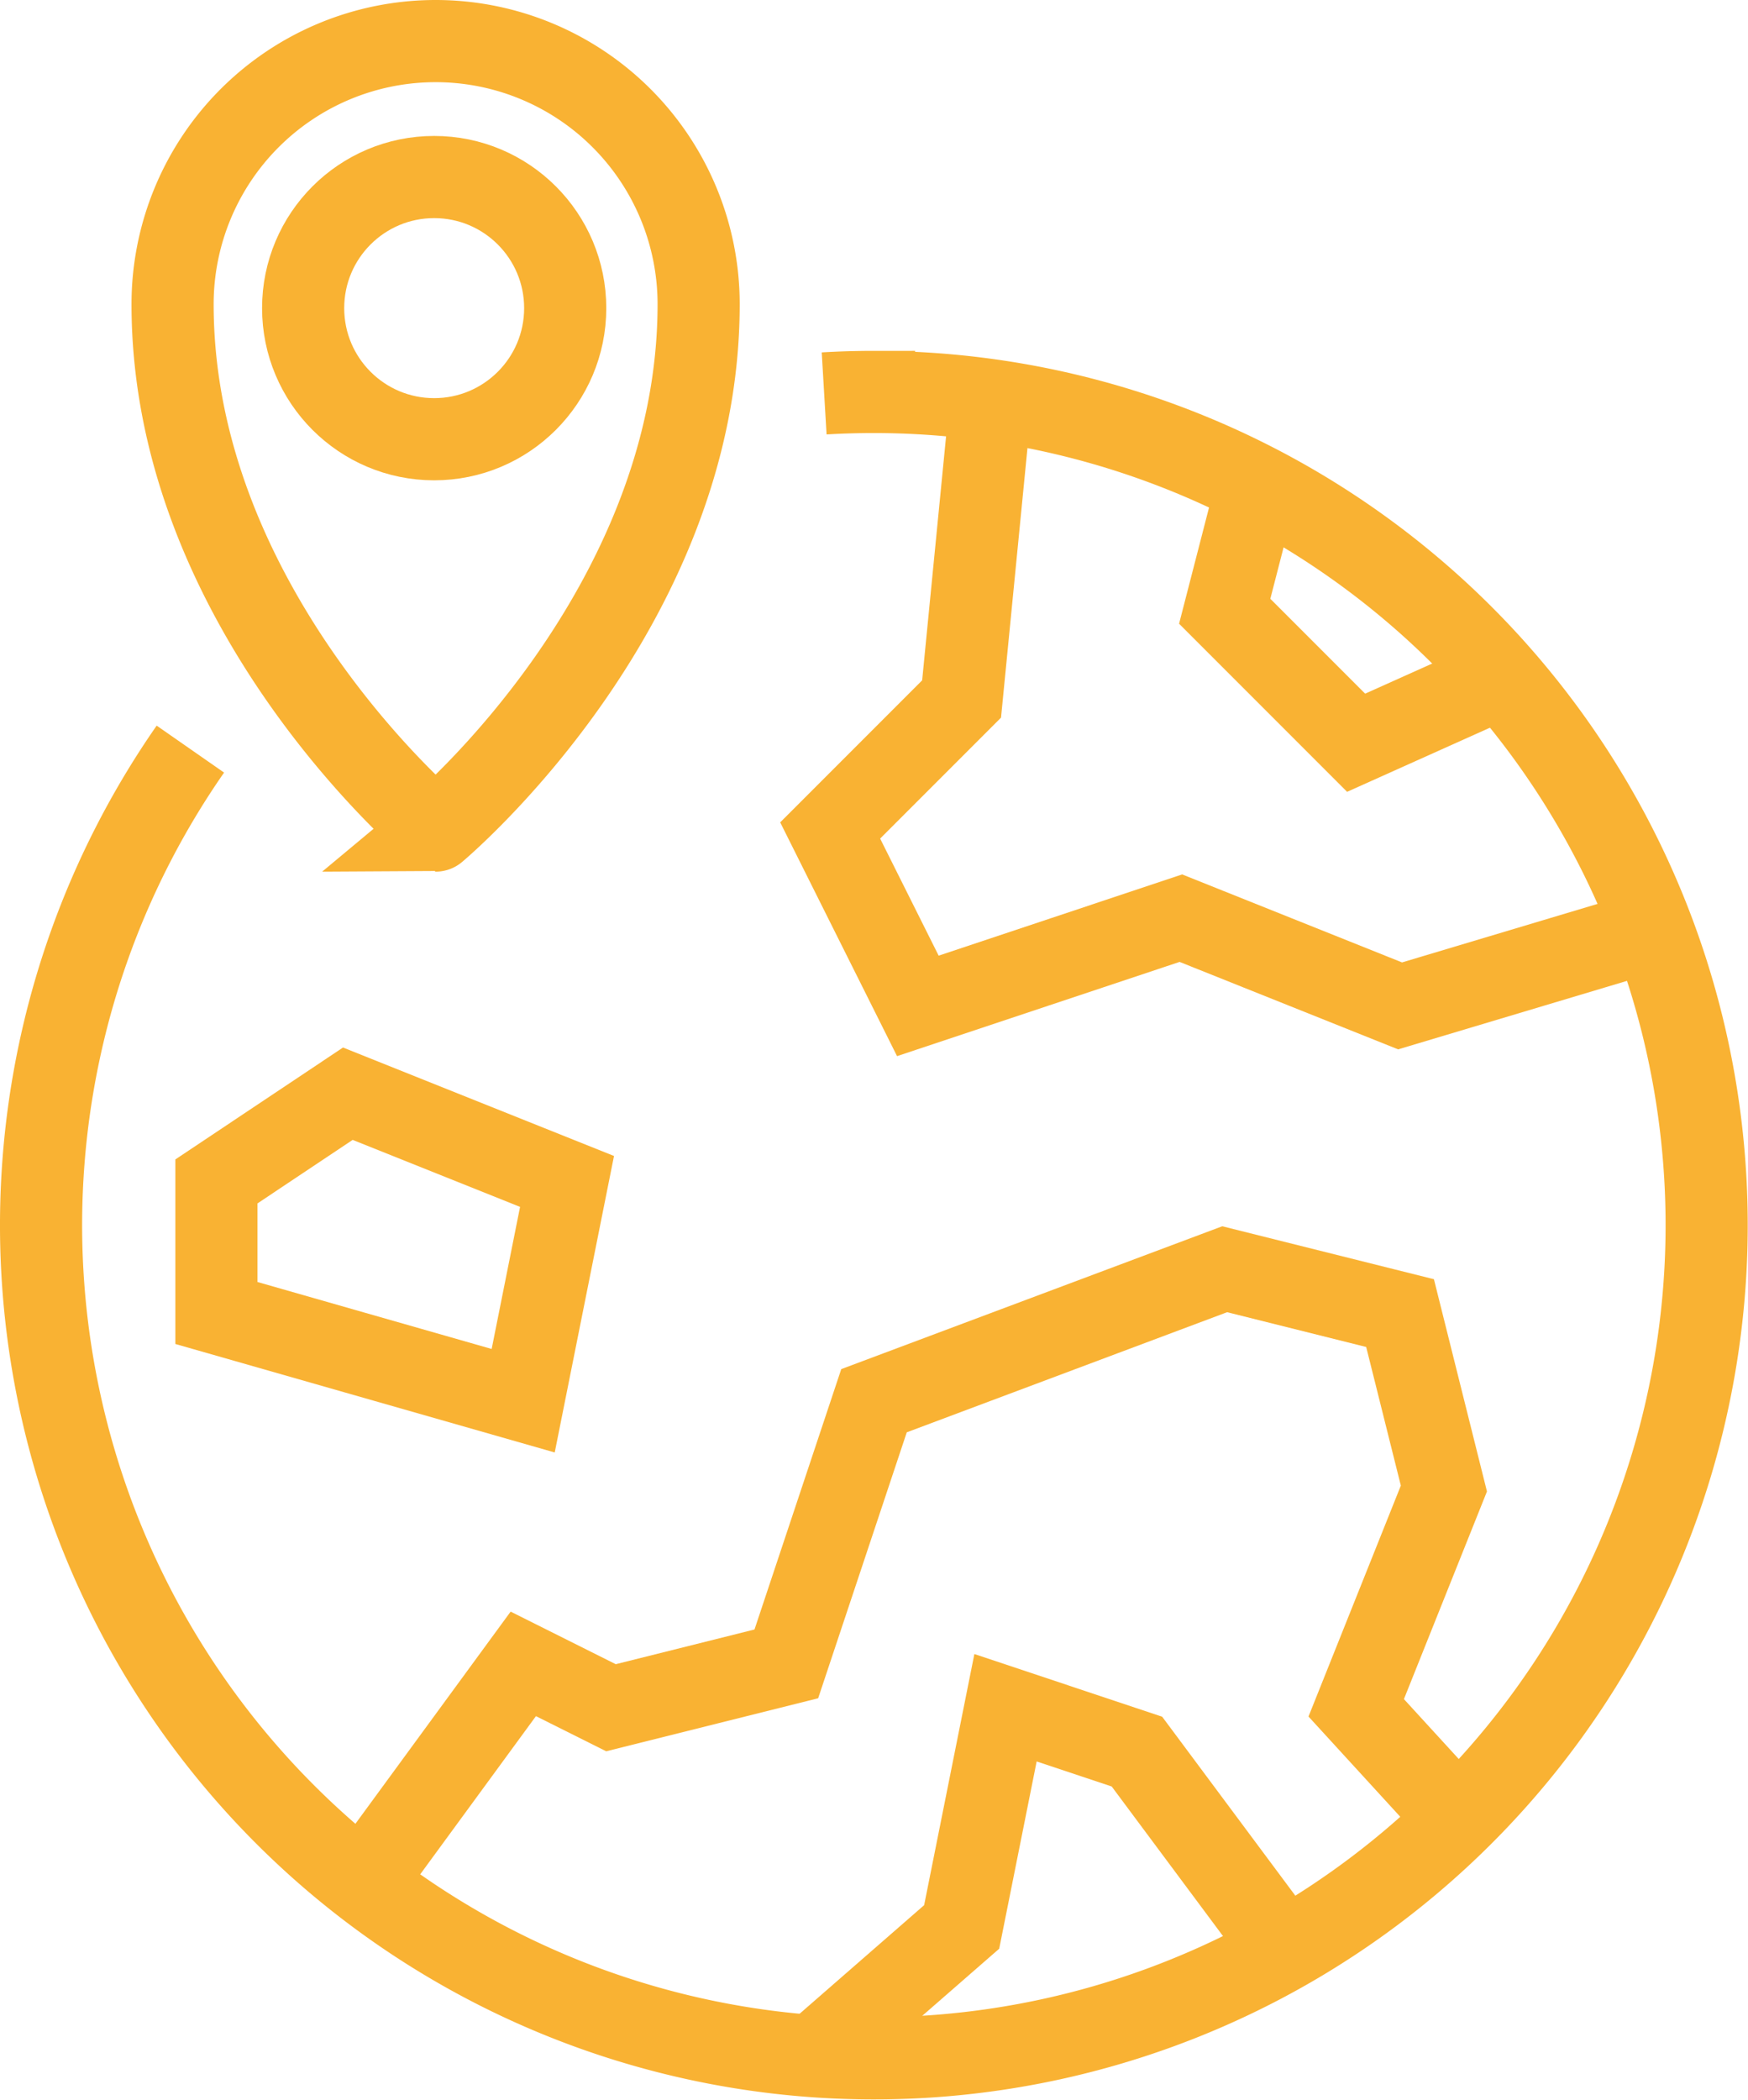 <svg xmlns="http://www.w3.org/2000/svg" width="85.123" height="102.201" viewBox="0 0 85.123 102.201"><g transform="translate(2 2)"><path d="M362.134,592.071q1.2-.071,2.427-.071a40.555,40.555,0,1,1-33.29,17.384" transform="translate(-324 -574.922)" fill="none" stroke="#f9b233" stroke-miterlimit="10" stroke-width="4"/><path d="M352.618,596.809c0,14.944-12.809,25.618-12.809,25.618S327,611.752,327,596.809a12.809,12.809,0,1,1,25.618,0Z" transform="translate(-320.596 -584)" fill="none" stroke="#f9b233" stroke-miterlimit="10" stroke-width="4"/><ellipse cx="6.381" cy="6.381" rx="6.381" ry="6.381" transform="translate(12.762 6.617)" fill="none" stroke="#f9b233" stroke-miterlimit="10" stroke-width="4"/><path d="M331.34,641.887l7.814-10.674,4.27,2.135,8.539-2.135,4.27-12.809,17.078-6.4,8.539,2.135,2.135,8.539-4.27,10.674,4.966,5.423" transform="translate(-315.671 -552.225)" fill="none" stroke="#f9b233" stroke-miterlimit="10" stroke-width="4"/><path d="M341.614,638.969l7.228-6.3L350.977,622l6.4,2.135,7.2,9.673" transform="translate(-304.011 -540.877)" fill="none" stroke="#f9b233" stroke-miterlimit="10" stroke-width="4"/><path d="M328,612.27l6.4-4.27,10.674,4.27-2.135,10.674L328,618.674Z" transform="translate(-319.461 -556.765)" fill="none" stroke="#f9b233" stroke-miterlimit="10" stroke-width="4"/><path d="M349.827,592.188,348.4,606.731l-6.4,6.4,4.27,8.539,12.809-4.27,10.674,4.27,12.325-3.687" transform="translate(-303.573 -574.709)" fill="none" stroke="#f9b233" stroke-miterlimit="10" stroke-width="4"/><path d="M352.581,594.129,351,600.258l6.4,6.4,7.085-3.179" transform="translate(-293.36 -572.506)" fill="none" stroke="#f9b233" stroke-miterlimit="10" stroke-width="4"/></g></svg>
